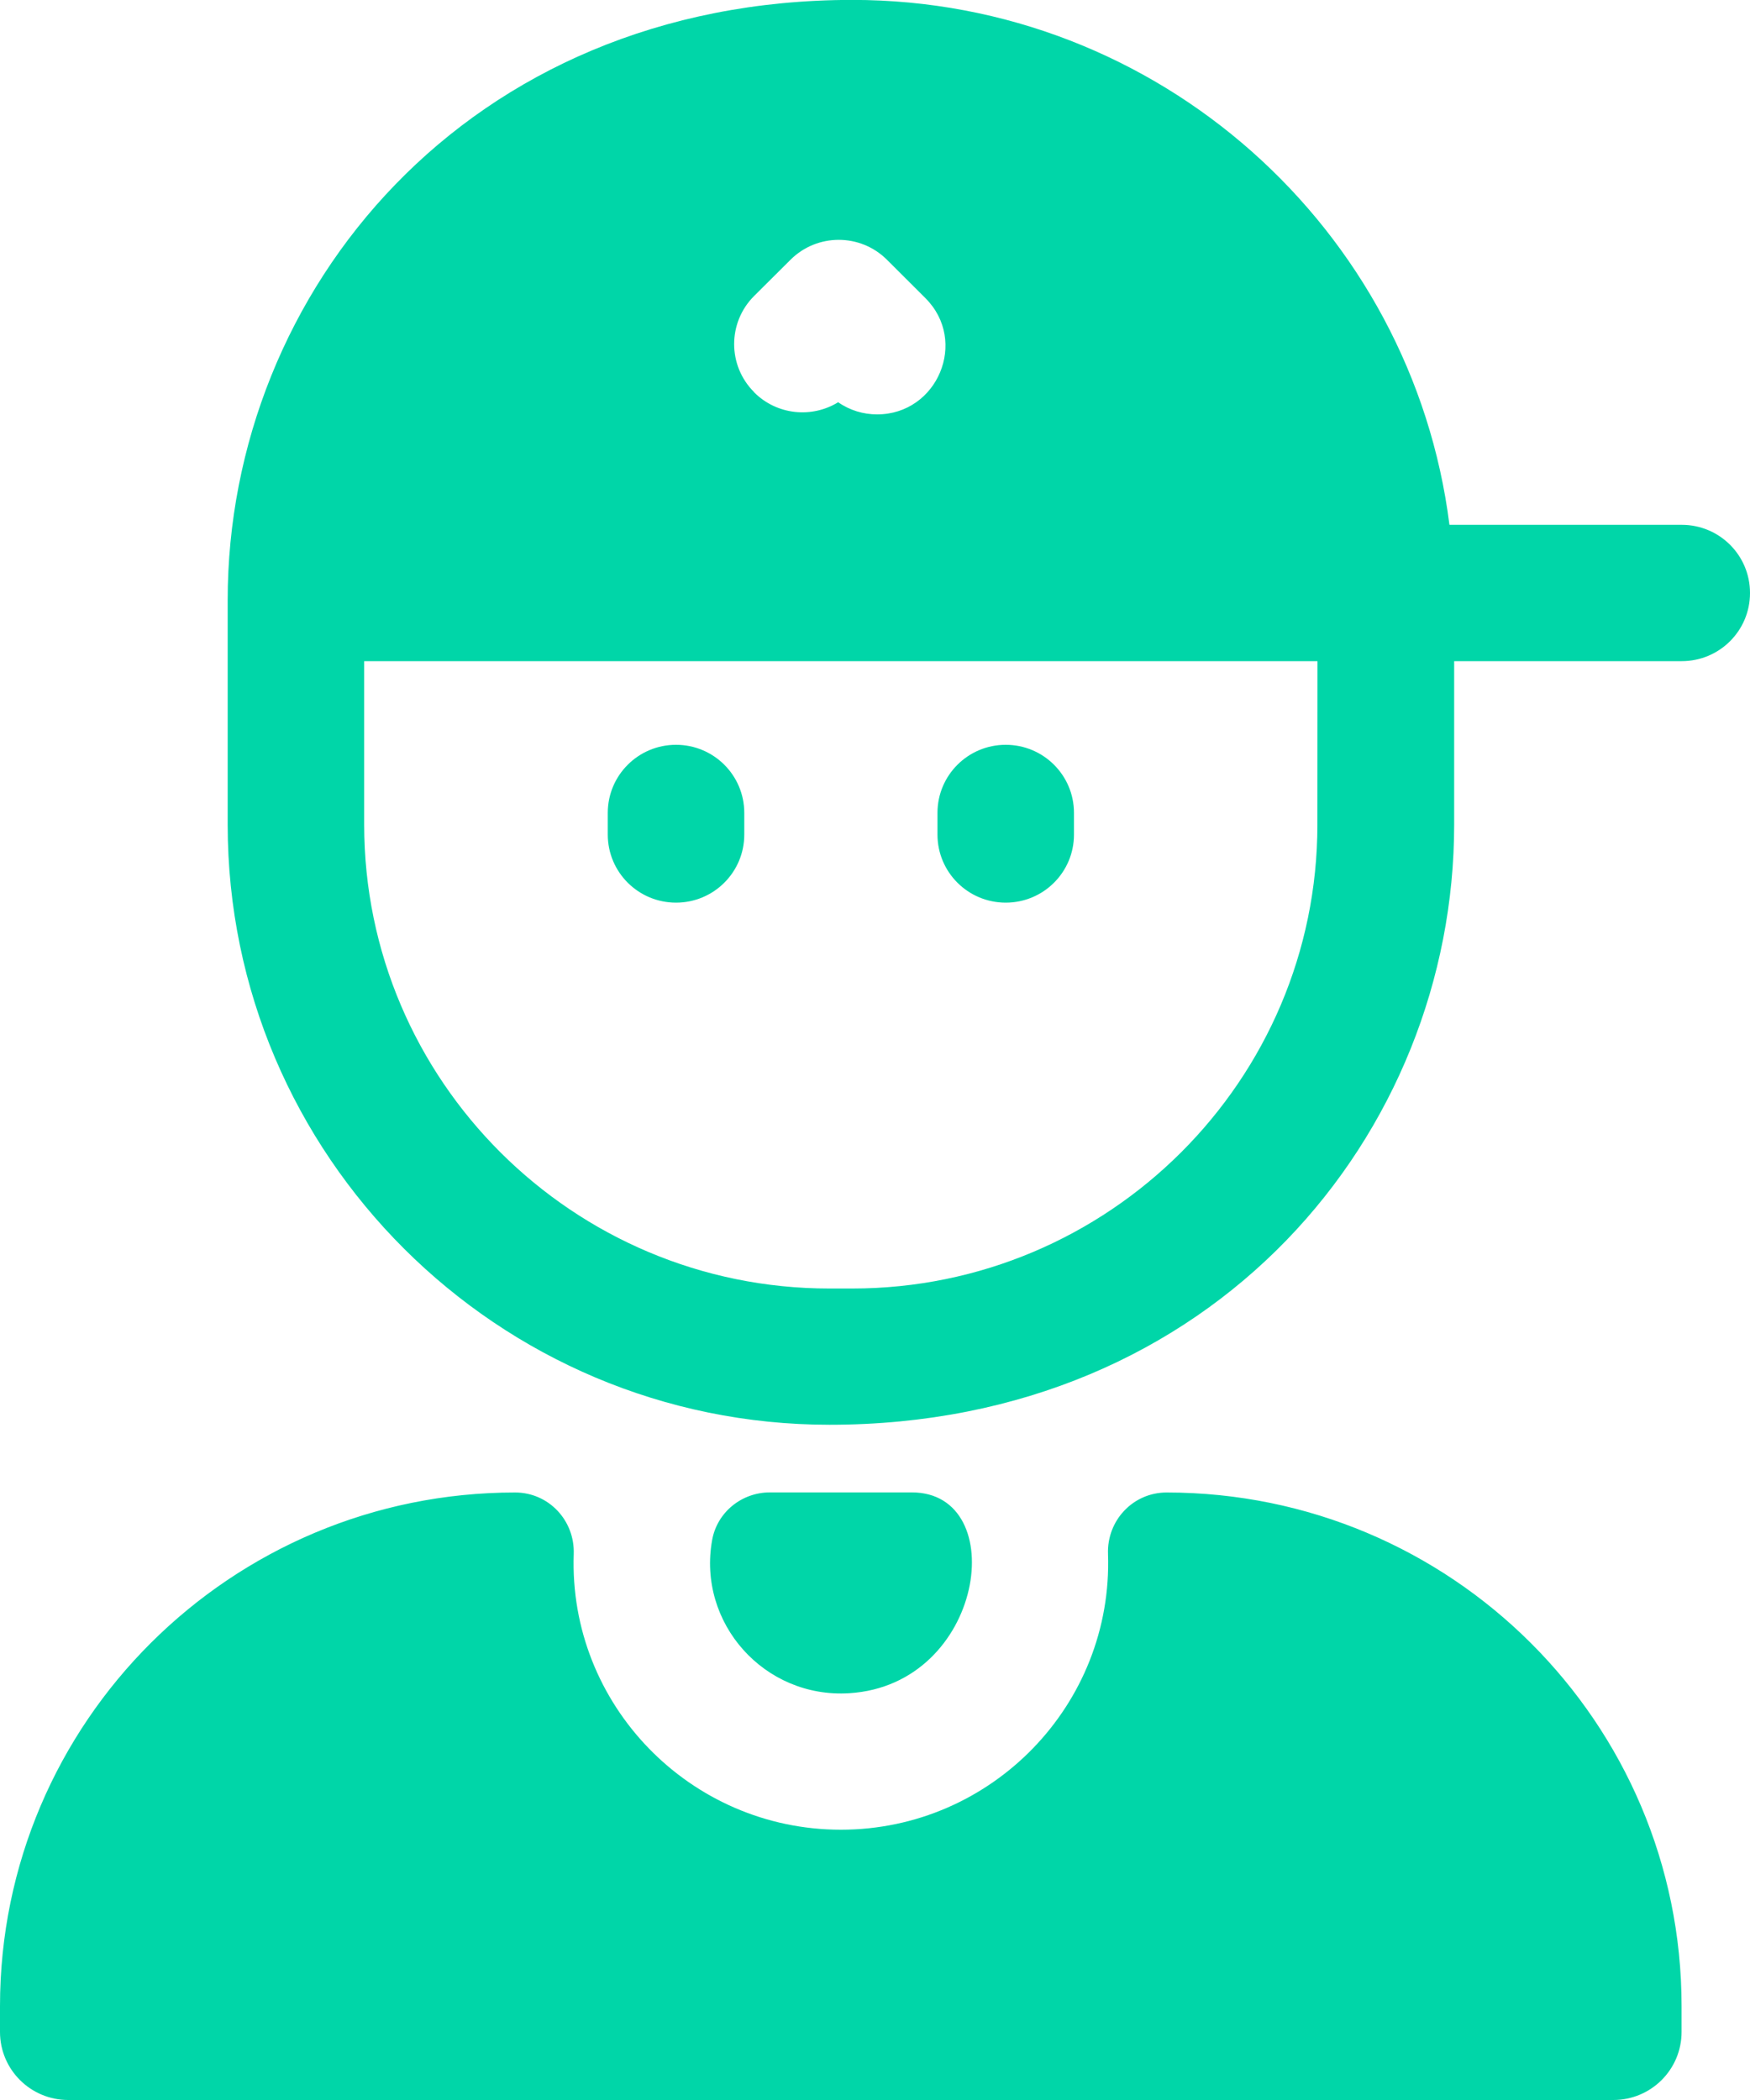 <svg version="1.2" xmlns="http://www.w3.org/2000/svg" xmlns:xlink="http://www.w3.org/1999/xlink" overflow="visible" preserveAspectRatio="none" viewBox="0 0 20 24" width="20" height="24"><g transform="translate(0, 0)"><g transform="translate(-8.881784197001252e-16, 1.7763568394002505e-15) rotate(0)"><path d="M7.726,10.316c-0.431,0 -0.78,-0.348 -0.78,-0.778v-0.248c0,-0.43 0.349,-0.778 0.78,-0.778c0.431,0 0.78,0.348 0.78,0.778v0.248c0,0.43 -0.349,0.778 -0.78,0.778zM12.274,9.538v-0.248c0,-0.43 -0.349,-0.778 -0.78,-0.778c-0.431,0 -0.78,0.348 -0.78,0.778v0.248c0,0.43 0.349,0.778 0.78,0.778c0.431,0 0.78,-0.348 0.78,-0.778zM20,6.778c0,0.43 -0.349,0.778 -0.78,0.778h-2.601v1.868c0,3.526 -2.736,6.859 -7.139,6.859c-3.793,0 -6.878,-3.077 -6.878,-6.859v-2.566c0,-3.526 2.736,-6.859 7.139,-6.859c3.501,0 6.399,2.621 6.824,5.999h2.655c0.431,0 0.78,0.348 0.78,0.778zM8.619,4.484c0.26,0.26 0.659,0.298 0.96,0.113c0.133,0.093 0.289,0.139 0.445,0.139c0.689,0 1.045,-0.837 0.552,-1.329l-0.439,-0.438c-0.304,-0.304 -0.799,-0.304 -1.103,0l-0.415,0.413c-0.305,0.304 -0.305,0.797 0,1.1zM15.057,7.556h-10.895v1.868c0,2.924 2.385,5.302 5.317,5.302h0.26c2.932,0 5.317,-2.379 5.317,-5.302zM9.705,19.351c1.552,-0.096 1.854,-2.295 0.716,-2.295h-1.623c-0.322,0 -0.602,0.227 -0.659,0.543c-0.172,0.95 0.596,1.812 1.565,1.752zM13.333,17.057c-0.385,0 -0.684,0.321 -0.67,0.703c0.059,1.719 -1.327,3.151 -3.053,3.151c-1.724,0 -3.113,-1.43 -3.053,-3.151c0.013,-0.383 -0.286,-0.703 -0.67,-0.703c-3.246,0 -5.887,2.623 -5.887,5.87v0.295c0,0.43 0.349,0.778 0.78,0.778h17.658c0.431,0 0.78,-0.348 0.78,-0.778v-0.295c0,-3.242 -2.635,-5.87 -5.886,-5.87z" style="stroke-width: 0; stroke-linecap: butt; stroke-linejoin: miter; fill: rgb(0, 214, 168);" vector-effect="non-scaling-stroke"/></g><defs><path id="path-164893312322219553" d="M7.726,10.316c-0.431,0 -0.78,-0.348 -0.78,-0.778v-0.248c0,-0.43 0.349,-0.778 0.78,-0.778c0.431,0 0.78,0.348 0.78,0.778v0.248c0,0.43 -0.349,0.778 -0.78,0.778zM12.274,9.538v-0.248c0,-0.43 -0.349,-0.778 -0.78,-0.778c-0.431,0 -0.78,0.348 -0.78,0.778v0.248c0,0.43 0.349,0.778 0.78,0.778c0.431,0 0.78,-0.348 0.78,-0.778zM20,6.778c0,0.43 -0.349,0.778 -0.78,0.778h-2.601v1.868c0,3.526 -2.736,6.859 -7.139,6.859c-3.793,0 -6.878,-3.077 -6.878,-6.859v-2.566c0,-3.526 2.736,-6.859 7.139,-6.859c3.501,0 6.399,2.621 6.824,5.999h2.655c0.431,0 0.78,0.348 0.78,0.778zM8.619,4.484c0.26,0.26 0.659,0.298 0.96,0.113c0.133,0.093 0.289,0.139 0.445,0.139c0.689,0 1.045,-0.837 0.552,-1.329l-0.439,-0.438c-0.304,-0.304 -0.799,-0.304 -1.103,0l-0.415,0.413c-0.305,0.304 -0.305,0.797 0,1.1zM15.057,7.556h-10.895v1.868c0,2.924 2.385,5.302 5.317,5.302h0.26c2.932,0 5.317,-2.379 5.317,-5.302zM9.705,19.351c1.552,-0.096 1.854,-2.295 0.716,-2.295h-1.623c-0.322,0 -0.602,0.227 -0.659,0.543c-0.172,0.95 0.596,1.812 1.565,1.752zM13.333,17.057c-0.385,0 -0.684,0.321 -0.67,0.703c0.059,1.719 -1.327,3.151 -3.053,3.151c-1.724,0 -3.113,-1.43 -3.053,-3.151c0.013,-0.383 -0.286,-0.703 -0.67,-0.703c-3.246,0 -5.887,2.623 -5.887,5.87v0.295c0,0.43 0.349,0.778 0.78,0.778h17.658c0.431,0 0.78,-0.348 0.78,-0.778v-0.295c0,-3.242 -2.635,-5.87 -5.886,-5.87z" vector-effect="non-scaling-stroke"/></defs></g></svg>